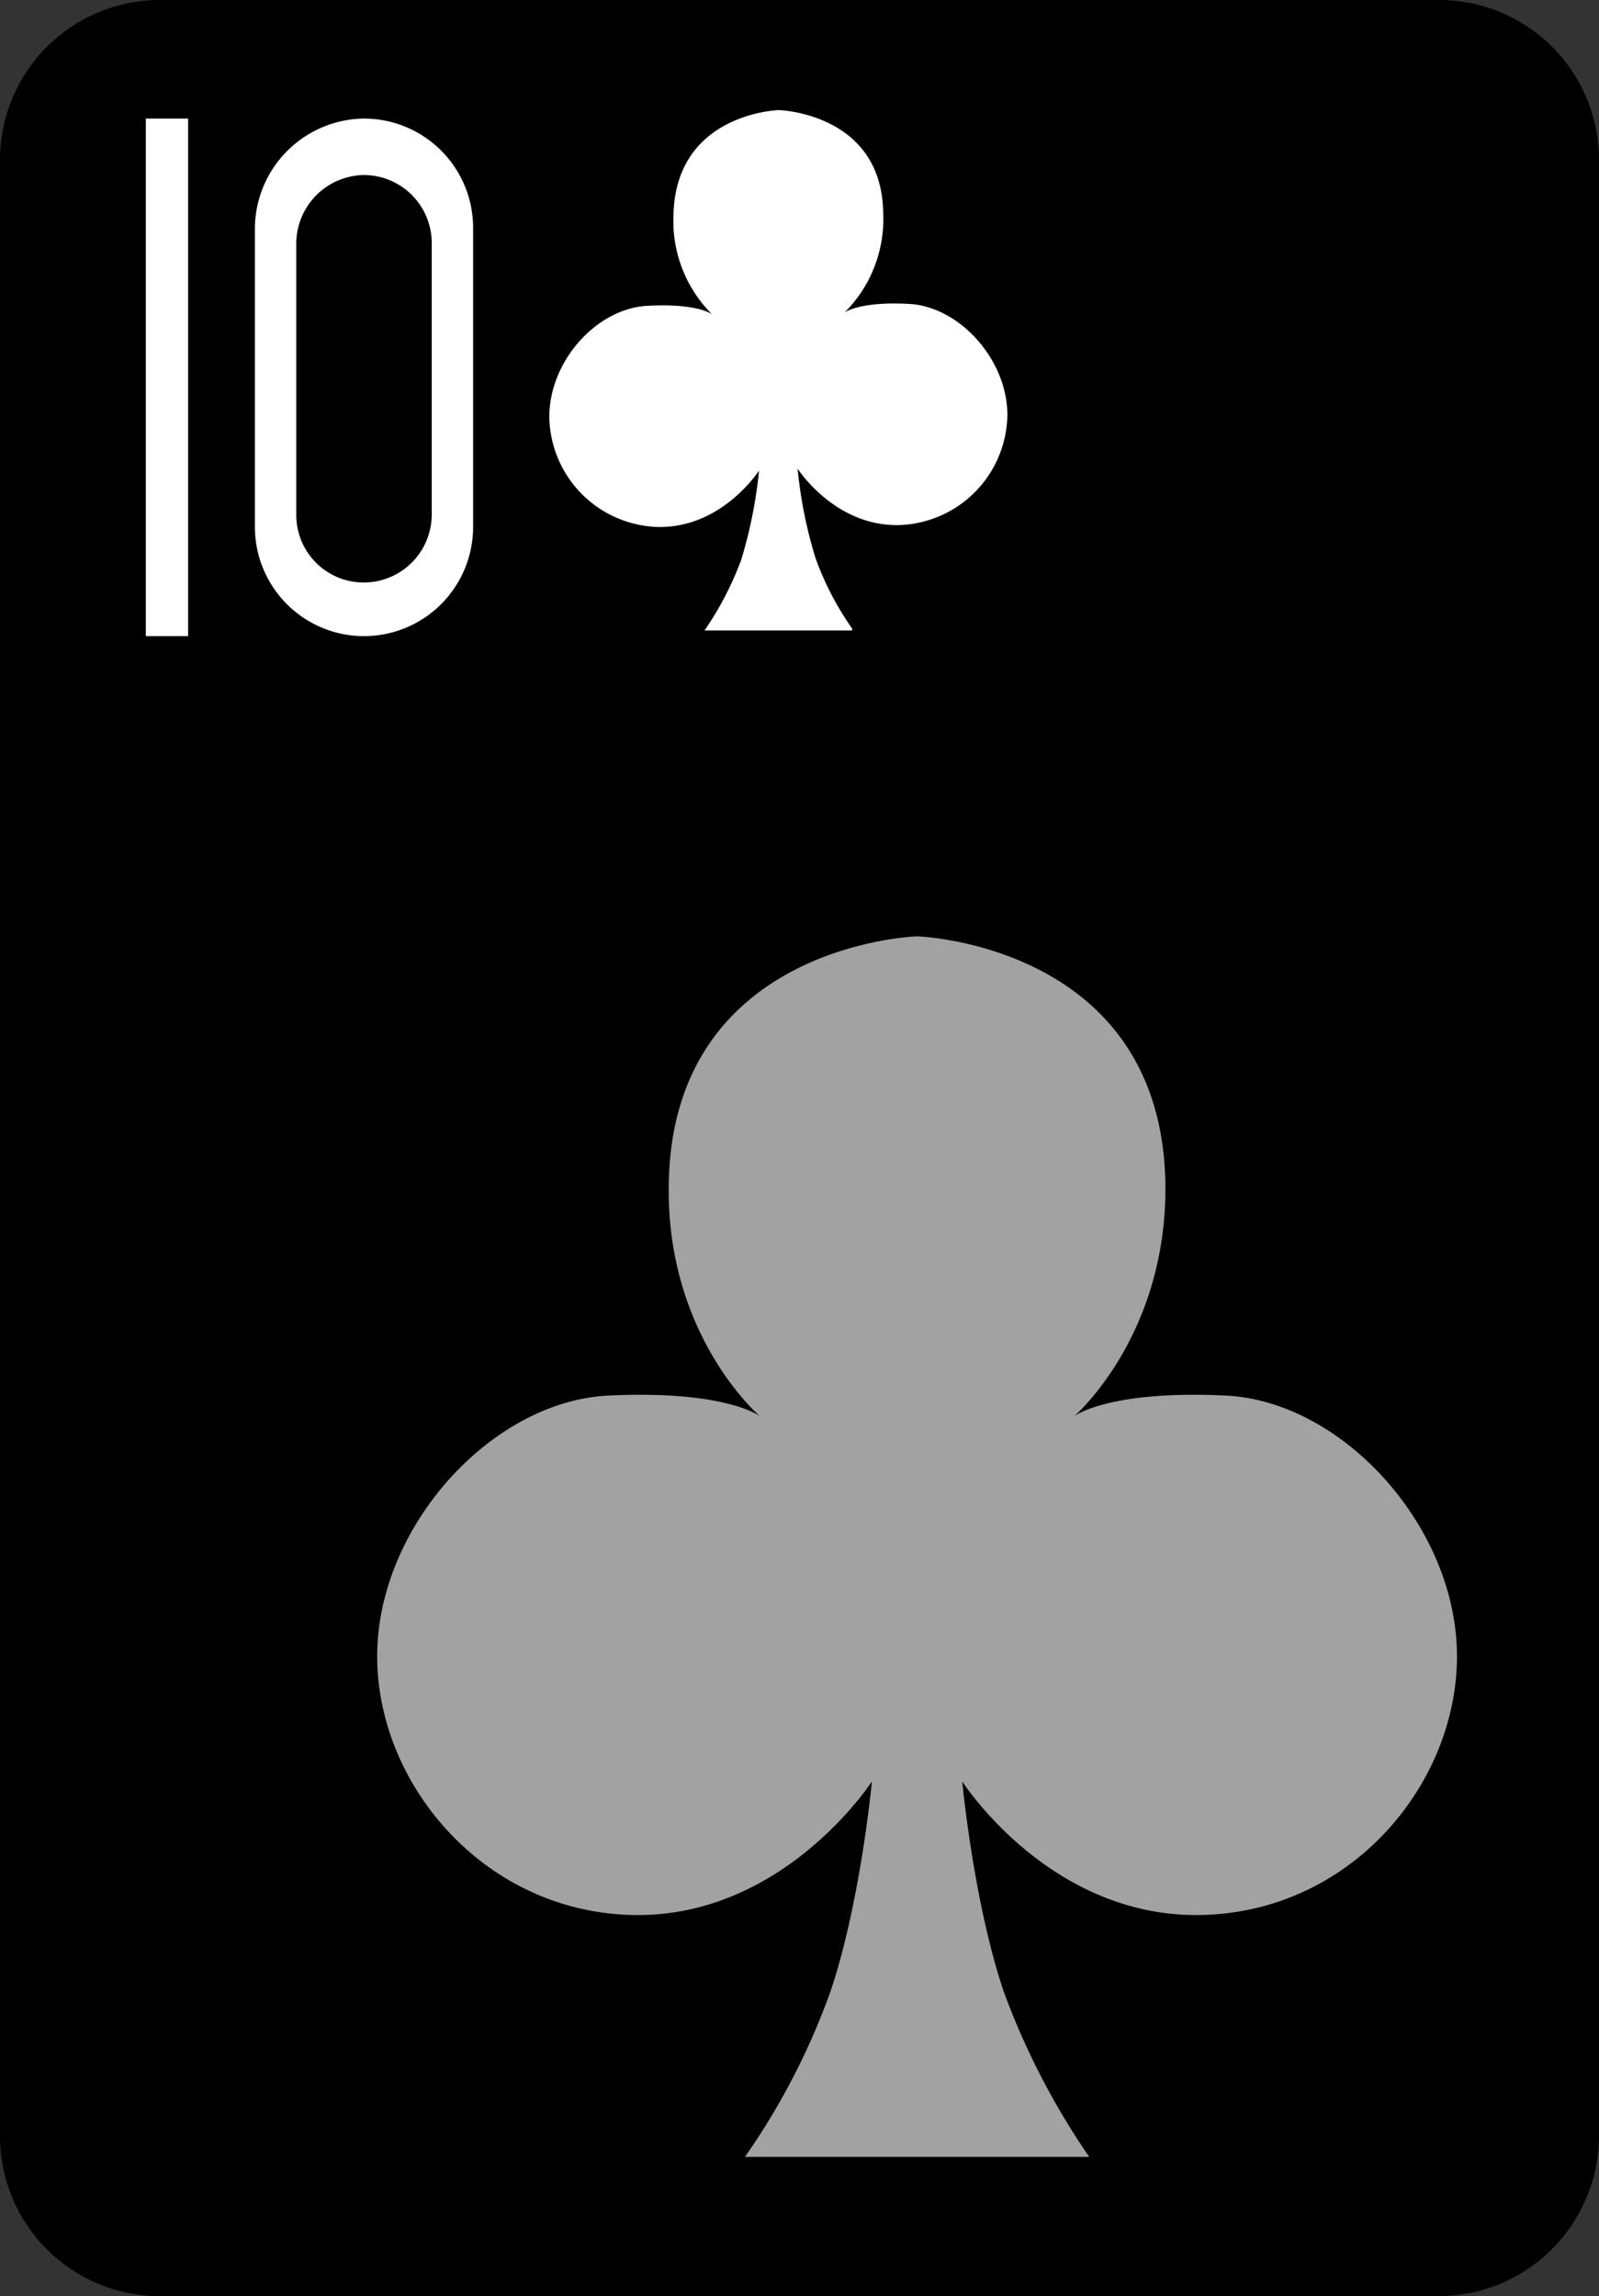 <svg id="Layer_1" data-name="Layer 1" xmlns="http://www.w3.org/2000/svg" viewBox="0 0 170 244"><rect x="0" y="0" width="170" height="244" fill="#333333" stroke="none"/><title>10_clubs</title>
<path d="M17,0H153a17,17,0,0,1,17,17.1V226.9A17.07,17.07,0,0,1,153,244H17A17,17,0,0,1,0,226.9V17.1A17,17,0,0,1,17,0Z"/><path d="M115.8,229.2a78.77,78.77,0,0,1-9.1-17.6c-3.2-9.5-4.4-22.3-4.4-22.3s9.2,14.4,25.2,14.2,27.4-13.8,27.4-27.5-12.1-27.1-24.6-27.7-16.1,2.2-16.1,2.2,9.9-8.5,9.7-24.7c-0.4-25.5-26.4-26.3-26.4-26.3s-26,.8-26.4,26.3c-0.3,16.2,9.7,24.7,9.7,24.7s-3.6-2.8-16.1-2.2-24.6,14-24.6,27.7,11.5,27.3,27.4,27.5,25.2-14.2,25.2-14.2-1.2,12.8-4.4,22.3a74.32,74.32,0,0,1-9.1,17.6h36.6Z" style="fill:#a2a2a2"/><path d="M90.6,66.8a31.54,31.54,0,0,1-3.9-7.5,47.7,47.7,0,0,1-1.9-9.5s3.9,6.1,10.7,6a11.88,11.88,0,0,0,11.6-11.7c0-5.9-5.1-11.5-10.4-11.8s-6.9.9-6.9,0.9a14,14,0,0,0,4.1-10.5c-0.1-10.7-11.1-11-11.1-11s-11,.3-11.2,11.2a14,14,0,0,0,4.1,10.5s-1.5-1.2-6.9-.9S58.4,38.4,58.4,44.3A11.89,11.89,0,0,0,70,56c6.8,0.1,10.7-6,10.7-6a49.06,49.06,0,0,1-1.9,9.5A34.16,34.16,0,0,1,74.9,67H90.6V66.8Z" style="fill:#fff"/><path d="M38.7,12.6h0A11.61,11.61,0,0,1,50.3,24.2V56A11.61,11.61,0,0,1,38.7,67.6h0A11.61,11.61,0,0,1,27.1,56V24.2A11.74,11.74,0,0,1,38.7,12.6h0Zm0,6a7.3,7.3,0,0,0-7.2,7.2V54.7a7.17,7.17,0,0,0,7.2,7.2h0a7.23,7.23,0,0,0,7.2-7.2V25.8a7.23,7.23,0,0,0-7.2-7.2h0Z" style="fill:#fff"/><rect x="15.5" y="12.6" width="4.5" height="55" style="fill:#fff"/></svg>
